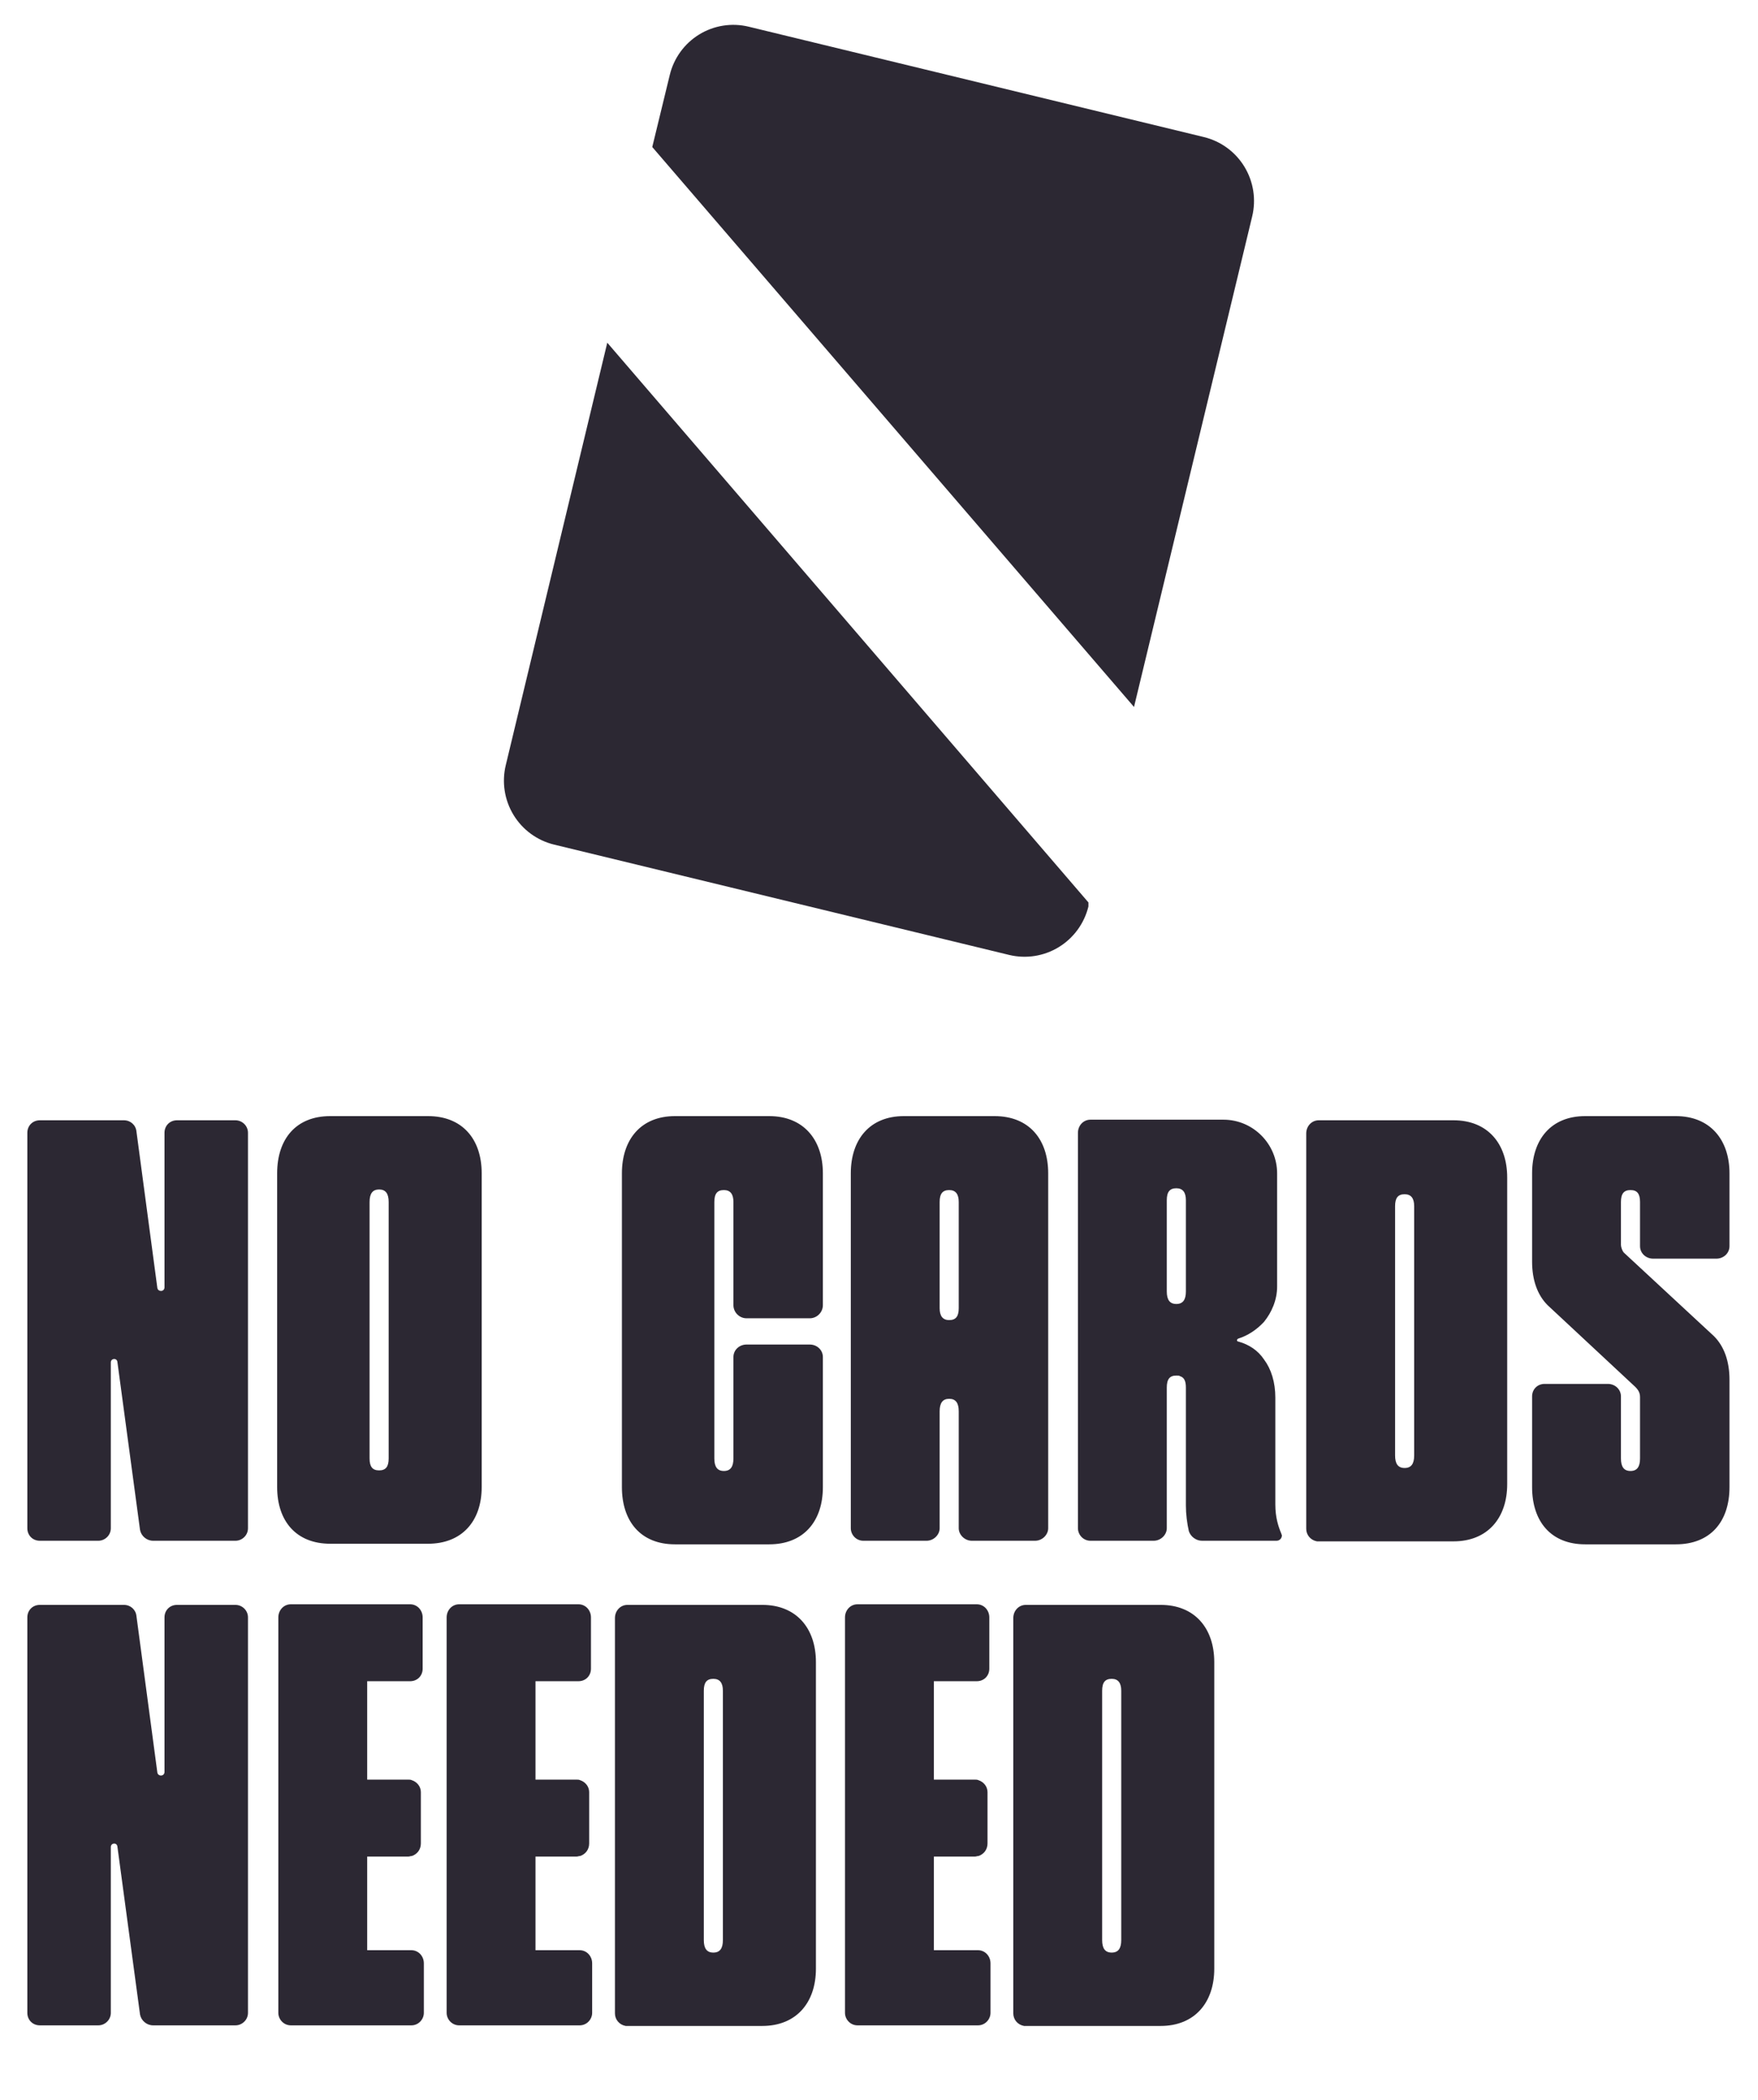 <svg width="283" height="338" viewBox="0 0 283 338" fill="none" xmlns="http://www.w3.org/2000/svg">
<g filter="url(#filter0_d_135_36724)">
<path d="M28.496 179.32C27.344 179.32 26.48 180.184 26.48 181.336V206.2C26.48 206.968 25.424 206.968 25.328 206.296L21.968 181.144C21.872 180.088 21.008 179.32 19.952 179.32H6.416C5.264 179.32 4.4 180.184 4.4 181.336V244.984C4.4 246.136 5.264 247 6.416 247H15.824C16.88 247 17.84 246.136 17.84 244.984V218.296C17.84 217.624 18.8 217.528 18.896 218.2L22.544 245.272C22.736 246.232 23.6 247 24.656 247H37.904C38.96 247 39.92 246.136 39.92 244.984V181.336C39.92 180.184 38.96 179.32 37.904 179.32H28.496ZM68.902 178.648H53.158C47.686 178.648 44.614 182.296 44.614 187.864V238.36C44.614 243.832 47.686 247.48 53.158 247.48H68.902C74.374 247.48 77.542 243.832 77.542 238.36V187.864C77.542 182.296 74.374 178.648 68.902 178.648ZM62.566 233.752C62.566 235.096 62.086 235.672 61.03 235.672C59.974 235.672 59.494 235.096 59.494 233.752V192.472C59.494 191.128 59.974 190.456 61.03 190.456C62.086 190.456 62.566 191.128 62.566 192.472V233.752ZM123.826 178.648H108.658C103.186 178.648 100.114 182.392 100.114 187.864V238.36C100.114 243.928 103.186 247.576 108.658 247.576H123.826C129.298 247.576 132.466 243.928 132.466 238.36V217.432C132.466 216.28 131.506 215.416 130.354 215.416H120.178C119.026 215.416 118.066 216.28 118.066 217.432V233.752C118.066 235.096 117.586 235.768 116.53 235.768C115.474 235.768 114.994 235.096 114.994 233.752V192.472C114.994 191.128 115.474 190.552 116.53 190.552C117.586 190.552 118.066 191.224 118.066 192.472V209.08C118.066 210.232 119.026 211.192 120.178 211.192H130.354C131.506 211.192 132.466 210.232 132.466 209.08V187.864C132.466 182.392 129.298 178.648 123.826 178.648ZM160.096 178.648H145.504C140.032 178.648 136.96 182.392 136.96 187.864V244.984C136.96 246.04 137.824 247 138.976 247H149.152C150.304 247 151.264 246.04 151.264 244.984V226.168C151.264 224.824 151.744 224.152 152.8 224.152C153.856 224.152 154.336 224.824 154.336 226.168V244.984C154.336 246.04 155.296 247 156.448 247H166.624C167.776 247 168.736 246.04 168.736 244.984V187.864C168.736 182.392 165.664 178.648 160.096 178.648ZM152.8 211.48C151.744 211.48 151.264 210.808 151.264 209.56V192.472C151.264 191.128 151.744 190.552 152.8 190.552C153.856 190.552 154.336 191.224 154.336 192.472V209.56C154.336 210.904 153.856 211.48 152.8 211.48ZM206.261 245.848C205.781 244.696 205.301 243.256 205.301 241.144V223.96C205.301 221.464 204.629 219.352 203.477 217.816C202.517 216.376 201.077 215.416 199.349 214.936C199.061 214.936 199.061 214.552 199.349 214.456C200.885 213.976 202.325 213.016 203.477 211.768C204.725 210.232 205.589 208.216 205.589 206.104V187.864C205.589 183.16 201.749 179.224 196.949 179.224H175.541C174.389 179.224 173.525 180.184 173.525 181.336V244.984C173.525 246.04 174.389 247 175.541 247H185.717C186.869 247 187.829 246.04 187.829 244.984V222.328C187.829 220.984 188.309 220.408 189.365 220.408C189.653 220.408 189.845 220.408 189.941 220.504C190.613 220.696 190.901 221.272 190.901 222.328V241.336C190.901 242.68 191.093 244.216 191.381 245.464C191.669 246.328 192.533 247 193.493 247H205.493C205.973 247 206.357 246.616 206.357 246.136C206.357 246.04 206.261 245.944 206.261 245.848ZM190.901 206.872C190.901 208.216 190.421 208.888 189.365 208.888C188.309 208.888 187.829 208.216 187.829 206.872V192.184C187.829 190.84 188.309 190.264 189.365 190.264C190.421 190.264 190.901 190.936 190.901 192.184V206.872ZM233.987 179.32H212.291C211.139 179.32 210.275 180.28 210.275 181.432V245.08C210.275 246.04 210.947 246.904 212.003 247.096H233.987C239.459 247.096 242.627 243.352 242.627 237.88V188.536C242.627 183.064 239.459 179.32 233.987 179.32ZM227.651 233.272C227.651 234.616 227.171 235.288 226.115 235.288C225.059 235.288 224.579 234.616 224.579 233.272V193.144C224.579 191.8 225.059 191.224 226.115 191.224C227.171 191.224 227.651 191.896 227.651 193.144V233.272ZM255.178 178.648C249.706 178.648 246.634 182.392 246.634 187.864V202.072C246.634 205.048 247.498 207.448 249.13 209.08L263.242 222.232C263.626 222.616 264.01 223.096 264.01 223.864V233.752C264.01 235.096 263.53 235.768 262.474 235.768C261.418 235.768 260.938 235.096 260.938 233.752V223.768C260.938 222.616 259.978 221.752 258.826 221.752H248.65C247.498 221.752 246.634 222.616 246.634 223.768V238.36C246.634 243.928 249.706 247.576 255.178 247.576H269.77C275.338 247.576 278.41 243.928 278.41 238.36V221.08C278.41 218.104 277.546 215.704 275.914 214.072L261.418 200.632C261.13 200.344 260.938 199.672 260.938 199.384V192.472C260.938 191.128 261.418 190.552 262.474 190.552C263.53 190.552 264.01 191.128 264.01 192.472V199.576C264.01 200.728 264.97 201.592 266.122 201.592H276.298C277.45 201.592 278.41 200.728 278.41 199.576V187.864C278.41 182.392 275.242 178.648 269.77 178.648H255.178ZM28.496 257.32C27.344 257.32 26.48 258.184 26.48 259.336V284.2C26.48 284.968 25.424 284.968 25.328 284.296L21.968 259.144C21.872 258.088 21.008 257.32 19.952 257.32H6.416C5.264 257.32 4.4 258.184 4.4 259.336V322.984C4.4 324.136 5.264 325 6.416 325H15.824C16.88 325 17.84 324.136 17.84 322.984V296.296C17.84 295.624 18.8 295.528 18.896 296.2L22.544 323.272C22.736 324.232 23.6 325 24.656 325H37.904C38.96 325 39.92 324.136 39.92 322.984V259.336C39.92 258.184 38.96 257.32 37.904 257.32H28.496ZM66.214 312.904H59.11V297.832H65.734C65.926 297.832 66.118 297.736 66.31 297.736C67.174 297.448 67.75 296.68 67.75 295.72V287.464C67.75 286.6 67.174 285.832 66.31 285.544C66.118 285.448 65.926 285.448 65.734 285.448H59.11V269.608H66.022C67.174 269.608 68.038 268.744 68.038 267.592V259.336C68.038 258.184 67.174 257.224 66.022 257.224H46.822C45.67 257.224 44.806 258.184 44.806 259.336V322.984C44.806 324.04 45.67 325 46.822 325H66.214C67.366 325 68.23 324.04 68.23 322.984V315.016C68.23 313.864 67.366 312.904 66.214 312.904ZM93.308 312.904H86.204V297.832H92.828C93.02 297.832 93.212 297.736 93.404 297.736C94.268 297.448 94.844 296.68 94.844 295.72V287.464C94.844 286.6 94.268 285.832 93.404 285.544C93.212 285.448 93.02 285.448 92.828 285.448H86.204V269.608H93.116C94.268 269.608 95.132 268.744 95.132 267.592V259.336C95.132 258.184 94.268 257.224 93.116 257.224H73.916C72.764 257.224 71.9 258.184 71.9 259.336V322.984C71.9 324.04 72.764 325 73.916 325H93.308C94.46 325 95.324 324.04 95.324 322.984V315.016C95.324 313.864 94.46 312.904 93.308 312.904ZM122.706 257.32H101.01C99.858 257.32 98.994 258.28 98.994 259.432V323.08C98.994 324.04 99.666 324.904 100.722 325.096H122.706C128.178 325.096 131.346 321.352 131.346 315.88V266.536C131.346 261.064 128.178 257.32 122.706 257.32ZM116.37 311.272C116.37 312.616 115.89 313.288 114.834 313.288C113.778 313.288 113.298 312.616 113.298 311.272V271.144C113.298 269.8 113.778 269.224 114.834 269.224C115.89 269.224 116.37 269.896 116.37 271.144V311.272ZM157.433 312.904H150.329V297.832H156.953C157.145 297.832 157.337 297.736 157.529 297.736C158.393 297.448 158.969 296.68 158.969 295.72V287.464C158.969 286.6 158.393 285.832 157.529 285.544C157.337 285.448 157.145 285.448 156.953 285.448H150.329V269.608H157.241C158.393 269.608 159.257 268.744 159.257 267.592V259.336C159.257 258.184 158.393 257.224 157.241 257.224H138.041C136.889 257.224 136.025 258.184 136.025 259.336V322.984C136.025 324.04 136.889 325 138.041 325H157.433C158.585 325 159.449 324.04 159.449 322.984V315.016C159.449 313.864 158.585 312.904 157.433 312.904ZM186.831 257.32H165.135C163.983 257.32 163.119 258.28 163.119 259.432V323.08C163.119 324.04 163.791 324.904 164.847 325.096H186.831C192.303 325.096 195.471 321.352 195.471 315.88V266.536C195.471 261.064 192.303 257.32 186.831 257.32ZM180.495 311.272C180.495 312.616 180.015 313.288 178.959 313.288C177.903 313.288 177.423 312.616 177.423 311.272V271.144C177.423 269.8 177.903 269.224 178.959 269.224C180.015 269.224 180.495 269.896 180.495 271.144V311.272Z" fill="#2C2833"/>
</g>
<g filter="url(#filter1_d_135_36724)">
<path fill-rule="evenodd" clip-rule="evenodd" d="M201.573 33.841L182.552 112.792L105 22.666L107.811 11.097C108.133 9.747 108.718 8.473 109.531 7.35C110.345 6.227 111.372 5.276 112.553 4.551C113.734 3.827 115.046 3.343 116.414 3.128C117.781 2.912 119.178 2.97 120.524 3.297L193.795 21.06C195.142 21.387 196.413 21.977 197.533 22.796C198.653 23.615 199.602 24.648 200.324 25.835C201.047 27.022 201.529 28.34 201.743 29.713C201.957 31.087 201.899 32.49 201.573 33.841ZM81.417 122.165L97.758 54.161L175.212 144.254V144.909C174.546 147.634 172.832 149.984 170.444 151.445C168.055 152.907 165.187 153.361 162.466 152.709L89.195 134.946C87.847 134.619 86.577 134.029 85.457 133.21C84.336 132.391 83.388 131.358 82.666 130.171C81.943 128.984 81.461 127.666 81.247 126.293C81.033 124.919 81.091 123.516 81.417 122.165Z" fill="#2C2833"/>
</g>
<defs>
<filter id="filter0_d_135_36724" x="0.4" y="175.648" width="282.01" height="154.448" filterUnits="userSpaceOnUse" color-interpolation-filters="sRGB">
<feFlood flood-opacity="0" result="BackgroundImageFix"/>
<feColorMatrix in="SourceAlpha" type="matrix" values="0 0 0 0 0 0 0 0 0 0 0 0 0 0 0 0 0 0 127 0" result="hardAlpha"/>
<feOffset dy="1"/>
<feGaussianBlur stdDeviation="2"/>
<feComposite in2="hardAlpha" operator="out"/>
<feColorMatrix type="matrix" values="0 0 0 0 0 0 0 0 0 0 0 0 0 0 0 0 0 0 0.25 0"/>
<feBlend mode="normal" in2="BackgroundImageFix" result="effect1_dropShadow_135_36724"/>
<feBlend mode="normal" in="SourceGraphic" in2="effect1_dropShadow_135_36724" result="shape"/>
</filter>
<filter id="filter1_d_135_36724" x="77.12" y="0" width="128.749" height="158" filterUnits="userSpaceOnUse" color-interpolation-filters="sRGB">
<feFlood flood-opacity="0" result="BackgroundImageFix"/>
<feColorMatrix in="SourceAlpha" type="matrix" values="0 0 0 0 0 0 0 0 0 0 0 0 0 0 0 0 0 0 127 0" result="hardAlpha"/>
<feOffset dy="1"/>
<feGaussianBlur stdDeviation="2"/>
<feComposite in2="hardAlpha" operator="out"/>
<feColorMatrix type="matrix" values="0 0 0 0 0 0 0 0 0 0 0 0 0 0 0 0 0 0 0.25 0"/>
<feBlend mode="normal" in2="BackgroundImageFix" result="effect1_dropShadow_135_36724"/>
<feBlend mode="normal" in="SourceGraphic" in2="effect1_dropShadow_135_36724" result="shape"/>
</filter>
</defs>
</svg>

